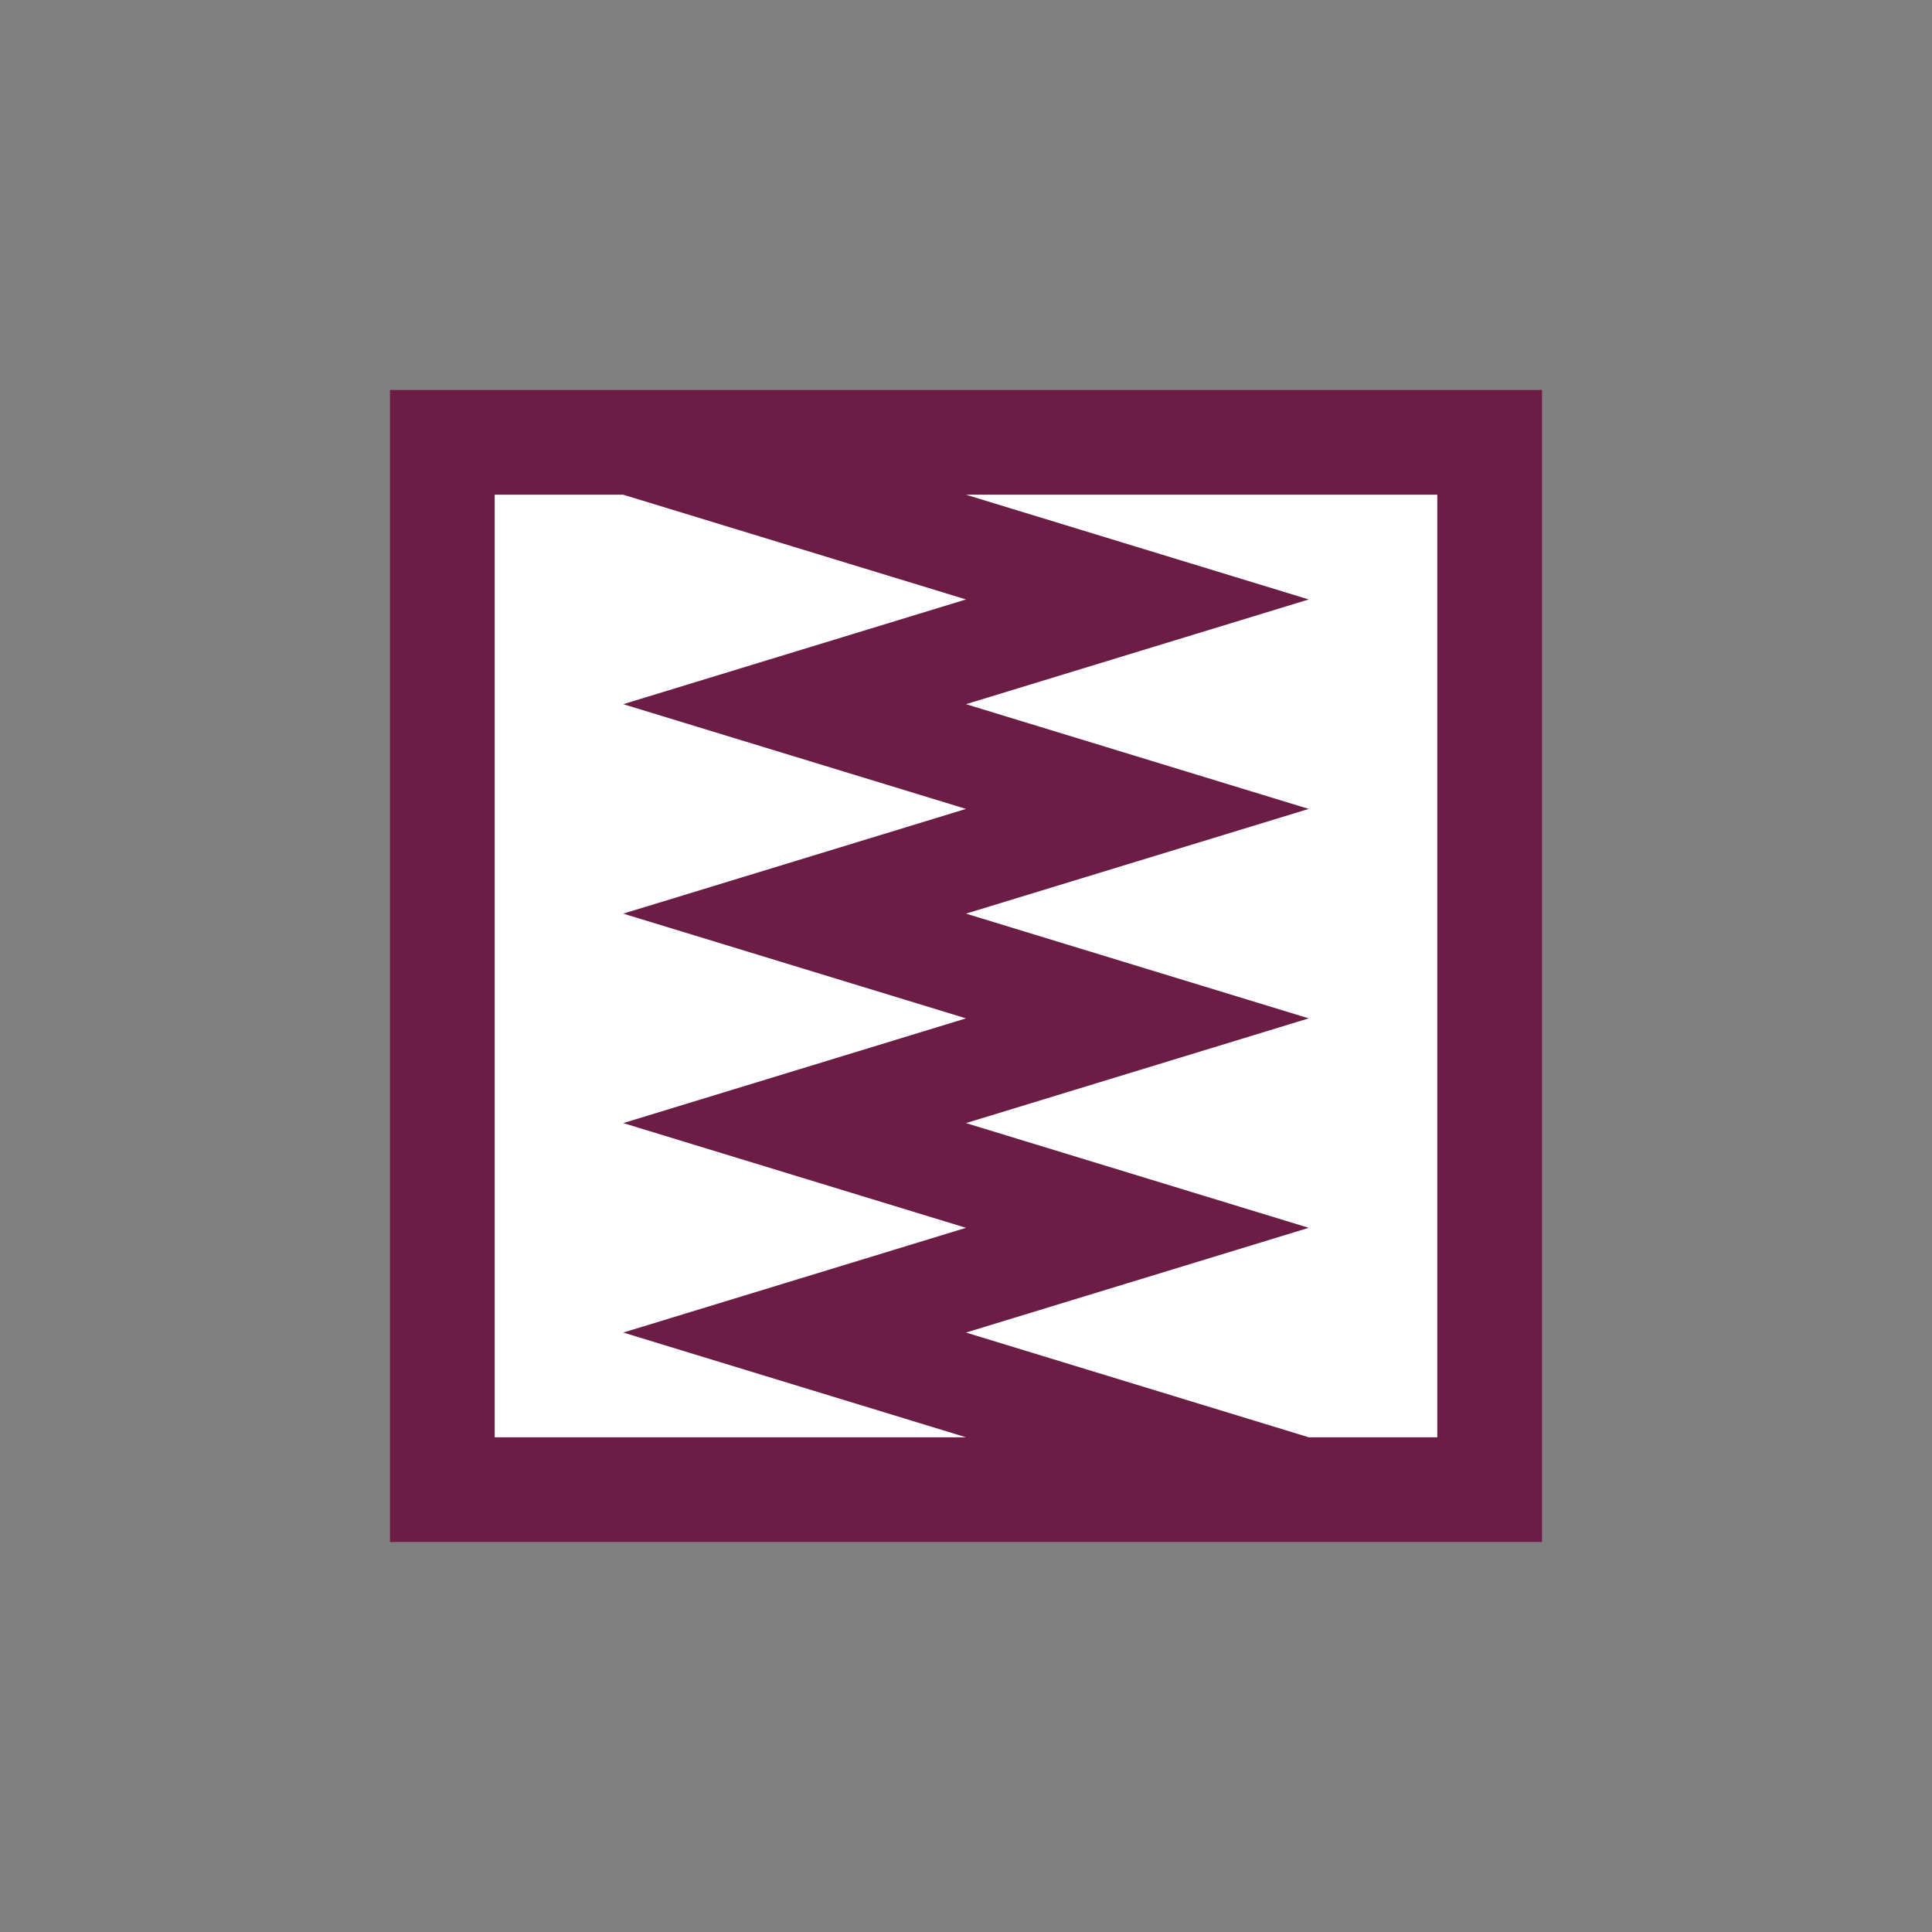 <svg width='15' height='15' viewBox='-202.923 -202.923 405.846 405.846' id='QAR' xmlns='http://www.w3.org/2000/svg'><rect x="-202.923" y="-202.923" width="405.846" height="405.846" fill="#808080" stroke="none"/><path fill='#6C1D45' d='M121 121V-121H-121V121Z'/><path fill='#FFF' d='M-99 -99h27L0 -77l-72 22L0 -33l-72 22L0 11 -72 33 0 55 -72 77 0 99H-99ZM99 -99H0l72 22L0 -55l72 22L0 -11 72 11 0 33 72 55 0 77 72 99H99Z'/></svg>
